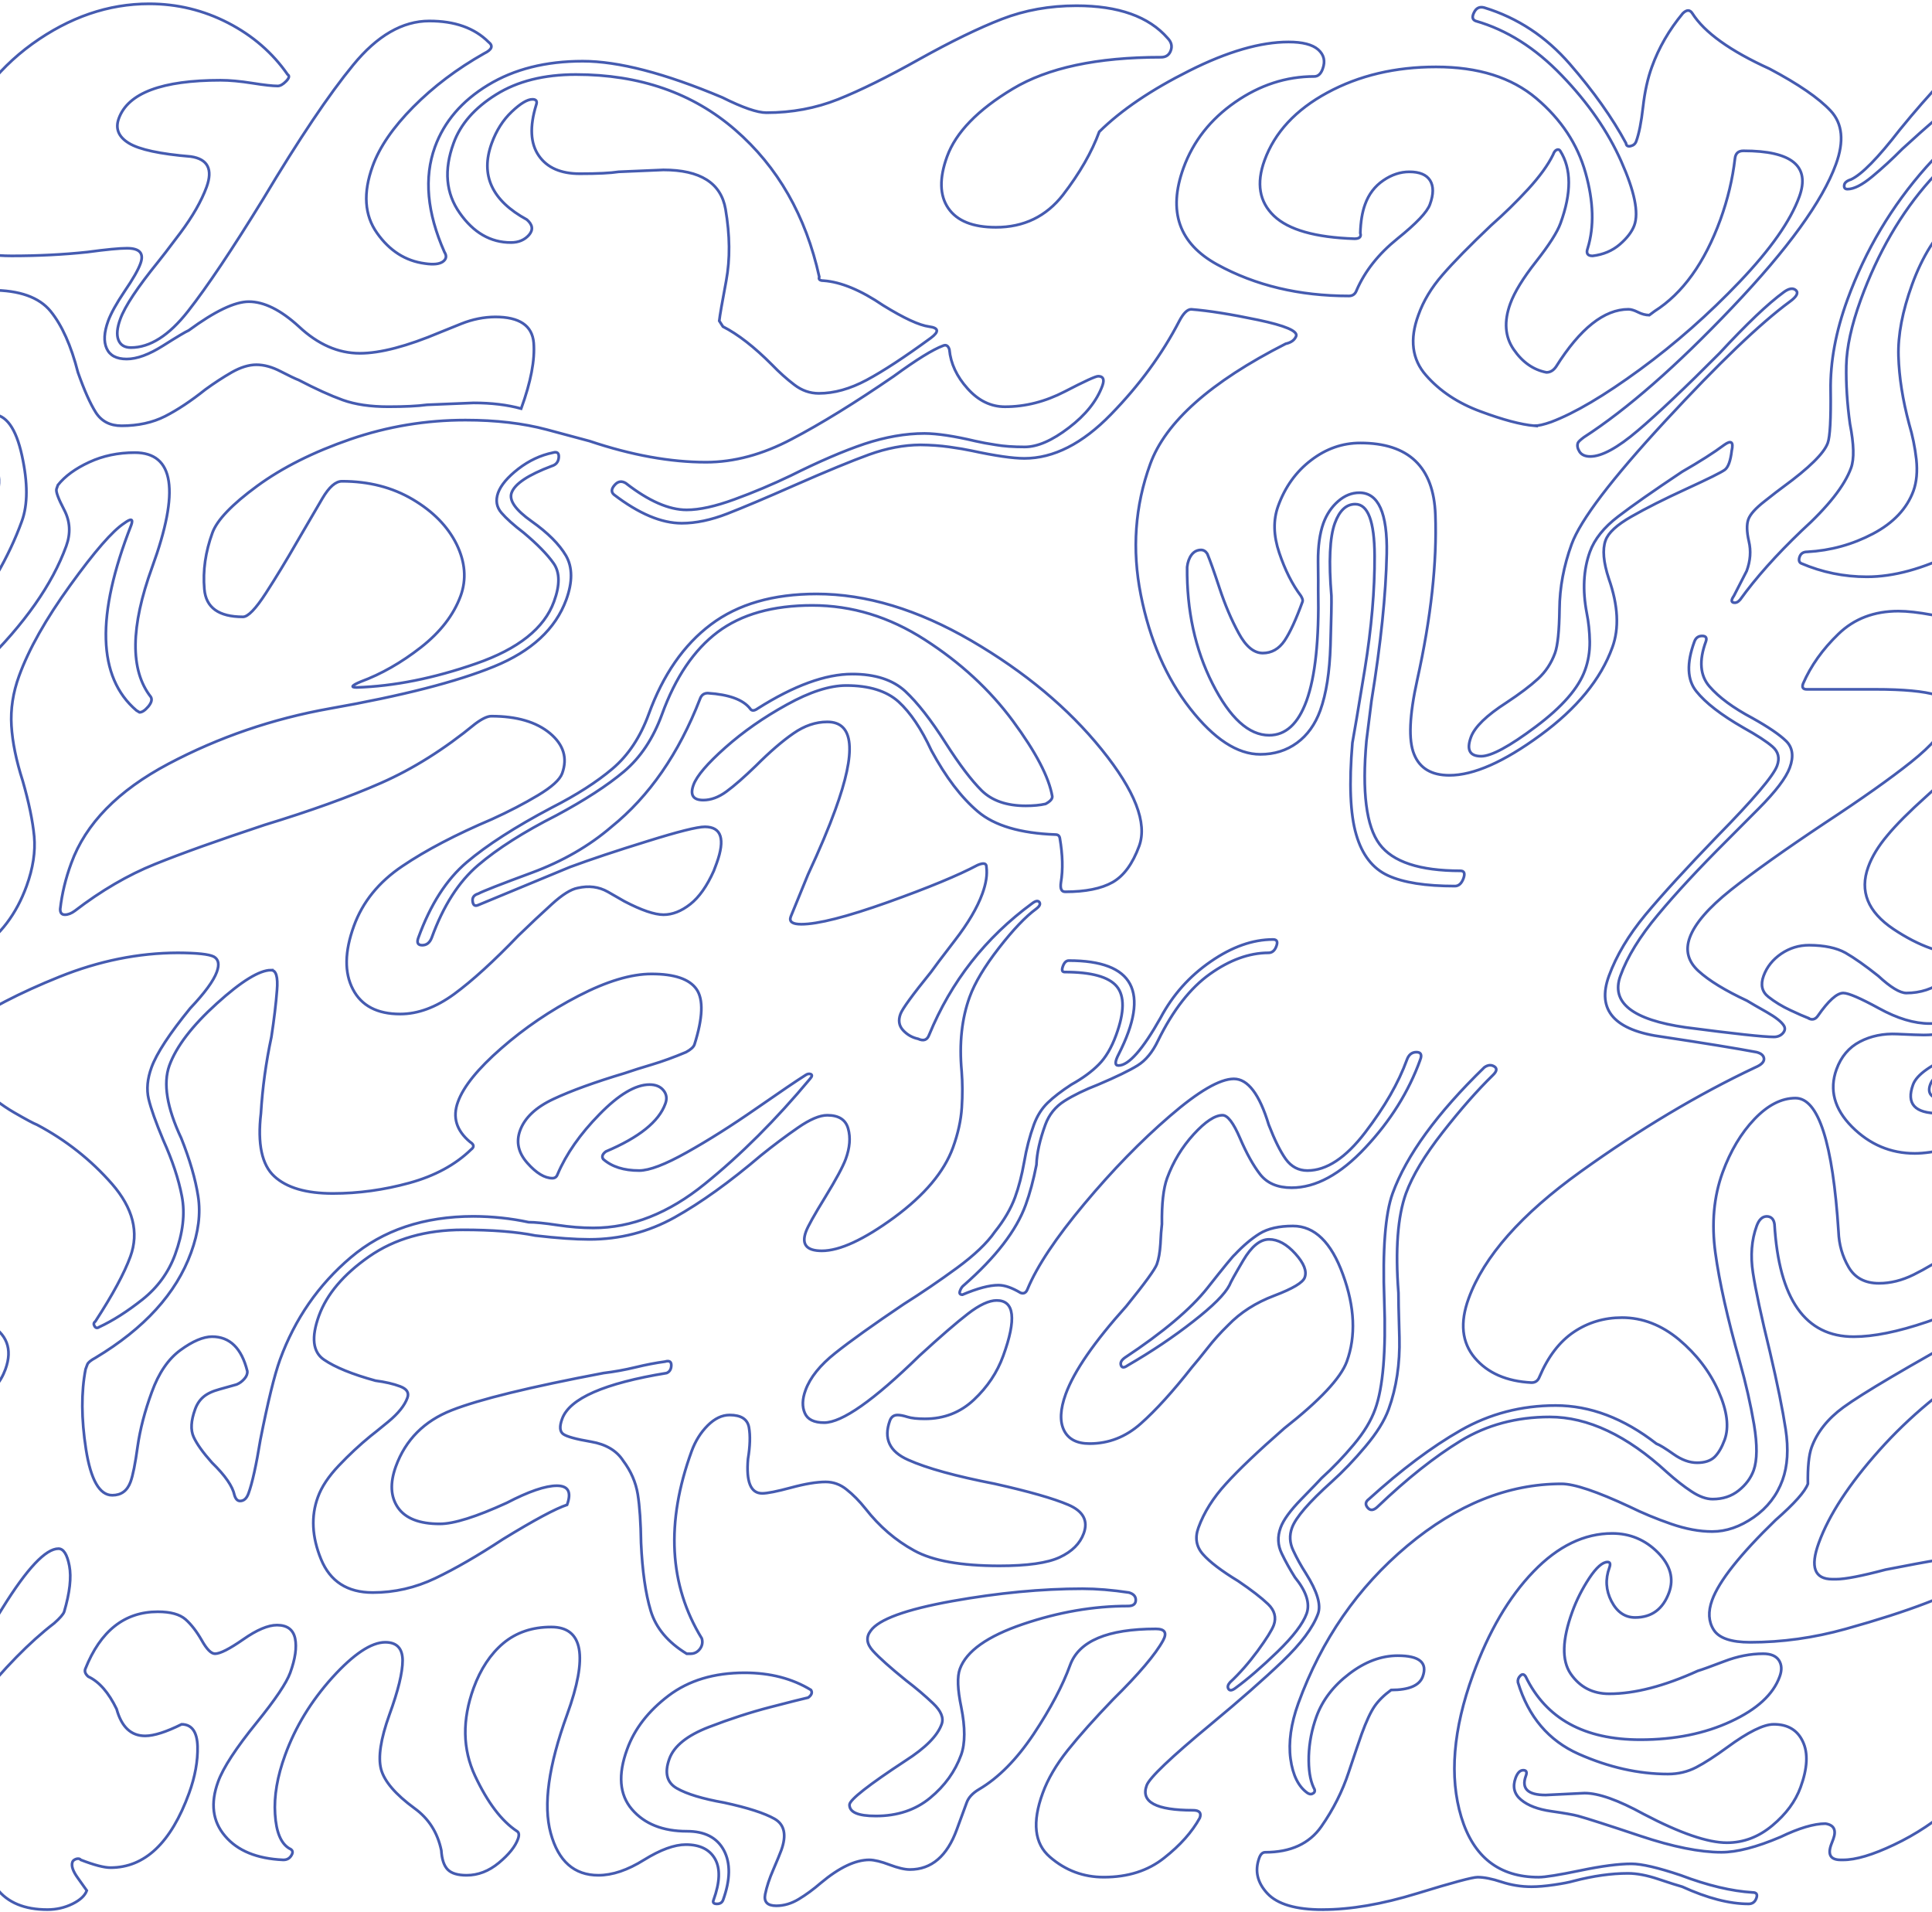 <svg version="1.2" xmlns="http://www.w3.org/2000/svg" viewBox="0 0 1418 1403" width="1418" height="1403"><defs><clipPath clipPathUnits="userSpaceOnUse" id="cp1"><path d="m0-15h1418v1418h-1418z"/></clipPath></defs><style>.a{fill:none;stroke:#455bb0;stroke-miterlimit:100;stroke-width:2}</style><g clip-path="url(#cp1)"><path fill-rule="evenodd" class="a" d="m-133.6 1028.7q-6.2 1.4-17.4 1.4-22.4 0-35.8-5.6-6.5-1.4-3.9-8.4 4.2-15.4-5.7-34.4-10-18.9-34.7-51.1-32.8-40.6-47.1-68.7-14.4-28-3.7-57.4 11.3-30.9 44.8-59.6 33.6-28.7 53.2-28.7 7 0 9.9 5.6 2.9 5.6-0.2 14-8.7 23.8-29.4 44.1-20.7 20.4-44.2 27.4-4.8 1.4-6.3 5.6-5.6 15.4 8.5 36.4 14 21 36.9 37.1 22.9 16.2 41.1 16.2 14 0 27.8-14.8 13.7-14.7 37.1-44.1 17-23.8 27.7-35.7 10.6-11.9 20.4-12 14 0.1 29.3 19.7 15.3 19.6 6.6 43.4-7.6 21-24.4 34.4-16.7 13.3-38.6 25.2-21.8 11.9-23.4 16.1-3 8.4 35.1 15.4 39.8 9.8 61 21 21.1 11.3 13 33.7-10.7 29.4-55.6 29.4-30.8 0-52-18.9-21.1-18.9-29.7-43.5-8.6-24.5-3-39.9 5.6-15.4 26.7-30.8 3.8-2.8 1.8-4.9-2.1-2.1-5.9 0.7-31.5 21-40.2 44.8-5.6 15.4-1.8 30.1 3.7 14.8 14.2 30.2 10.5 15.4 14.1 21 2.7 4.2-6.2 5.6zm508.6-850.7q-22.4 0-37.6-21.7-15.3-21.7-4.5-51.2 7.6-21 31.2-35.7 23.5-14.7 58.6-14.7 70.1 0 116.9 40.6 46.9 40.7 61.7 107.9-1 2.8 3.2 2.8 19.1 1.4 43.8 18.2 22.9 14.1 33.6 15.5 10.7 1.4 1.2 8.4-28.7 21-47 30.8-18.3 9.8-35.1 9.8-9.8 0-18-6.3-8.3-6.3-16.4-14.7-19.5-19.6-36-28l-2.7-4.2q0.6-5.6 5.1-29.5 4.4-23.8-0.5-52.5-5-28.8-45.6-28.8l-32.8 1.4q-8.9 1.4-28.5 1.4c-14 0-24.1-4.4-30.2-13.3q-9.2-13.3-1.9-37.1 1.5-4.2-2.7-4.2-5.6 0-15.2 9.1-9.6 9.1-14.7 23.1-12.8 35.1 25.8 56.1 6.4 5.6 1.6 11.2-4.9 5.6-13.3 5.6zm751.3 134.5q-14.9-1.3-39.6-10.5-24.8-9.1-40.1-26.6-15.4-17.5-5.6-44.1 5.5-15.5 17.7-29.5 12.1-14 35.7-36.4 14.3-12.6 27.2-26.6 12.8-14 18.3-25.3 1-2.8 2.6-3.5 1.7-0.7 2.6 0.7 12.5 19.7 0.2 53.3-3.6 9.8-17.9 28-14.3 18.2-18.9 30.8-7.2 19.7 2.5 33.7 9.6 14 24 16.8 4.2 0 7.1-4.2 26.5-42.1 53.1-42.1 2.8 0 7 2.1 4.1 2.1 8.3 2.2l3.9-2.9q30.9-19.6 48.3-67.2 8.1-22.4 10.7-44.9 0.6-5.6 6.2-5.6 53.3 0 41 33.7-9.7 26.6-43.7 62.3c-22.7 23.8-47.1 45.4-73.2 64.5q-39.2 28.7-65.2 38.5c-5.4 1.9-9.4 2.8-12.2 2.8zm-1154.3 441.5q28.1-19.6 71.6-37.1 43.5-17.5 87-17.6 21 0.1 26.3 2.8 5.3 2.9 2.2 11.3-3.6 9.8-19.5 26.6-22.8 28-28.4 43.4-4.6 12.6-2.1 23.2 2.5 10.5 10.7 30.1 10.1 22.4 13.7 41.3 3.7 19-5 42.8-7.2 19.6-23.9 32.9-16.8 13.3-31.9 20.3-2 1.4-3.3-0.7-1.3-2.1 0.6-3.5 19.1-29.4 25.7-47.6 9.7-26.6-13.5-53.3-23.3-26.6-55-43.4-3.7-1.4-17-9.1-13.3-7.7-27.4-21.1-14-13.3-15.8-31.5c-0.5-3.7 1.1-7 5-9.8zm226.9-42q5.6 0 4.4 14.7-1.1 14.7-4.1 34.3-6 28.1-7.7 56.1-3.9 33.6 9.8 46.2 13.6 12.6 43 12.6 28 0 56.1-7.7 28-7.7 45.3-24.5 3.8-2.8-0.7-5.6-15.1-12.6-8.9-29.4 6.1-16.9 31.8-39.3 25.6-22.4 56.7-38.5 31.1-16.1 53.6-16.1 25.2 0 33 11.2 7.8 11.2-1.5 40.6-1 2.8-6.2 5.6-13.3 5.6-25 9.1-11.8 3.5-19.9 6.3-33 9.9-52.4 19-19.4 9.1-24.5 23.1-4.6 12.6 5.3 23.8c6.6 7.5 12.8 11.2 18.4 11.2q2.8 0 3.8-2.8 9.5-22.4 30.8-44.1 21.2-21.7 36.6-21.8 7 0 10.4 4.3 3.4 4.2 1.3 9.8-7.1 19.6-43.6 35-1.9 1.4-2.4 2.8-0.5 1.4 0.4 2.8 9.5 8.4 26.4 8.4 11.2 0 34.9-13.3 23.8-13.3 51-32.2 27.2-18.9 36.3-24.6 1.9-1.3 3.7-0.7 1.9 0.8-0.5 3.5-37.4 44.9-77.2 77.1c-26.5 21.5-53.7 32.3-81.8 32.3q-12.6 0-26.5-2.1-14-2.1-21-2.1-19.5-4.2-40.5-4.3-54.7 0.1-90.1 30.2-35.5 30.1-51.9 75-6.1 16.8-14.4 58.8-4.6 28.1-8.7 39.3-2 5.6-6.2 5.6-2.8 0-4.1-4.2-2-9.8-16.5-23.9-10-11.2-13.5-18.9-3.5-7.7 1.1-20.3 2-5.6 6.1-9.1 4.1-3.5 11.9-5.6 7.8-2.1 12.5-3.5 3.3-1.4 5.7-4.2 2.4-2.8 2.1-5.6-6.3-25.3-25.9-25.3-9.8 0.1-23.2 9.9-13.4 9.8-21 30.8-7.7 21-10.4 39.9-2.6 19-5.2 26-3.6 9.8-13.4 9.8-14 0-19.3-33.7-5.2-33.6-0.3-58.8 0.5-1.4 1.3-3.5 0.8-2.1 6-4.9 53.8-32.3 70.1-77.1 8.2-22.4 5.2-41.4-2.9-18.9-12.4-42.7-15.8-33.6-8.7-53.3 7.7-21 34.8-45.5c18.1-16.4 31.4-24.5 39.8-24.5zm443.9 620.8q-19.6 0-19.3-8.4 0.6-5.6 41.1-32.2 21.9-14 26.5-26.7 2.6-7-6.3-15.4-8.8-8.4-19.8-16.8-17.3-14-24.3-21.7-7-7.7-1.7-14.7 8.8-12.6 59.8-21.8 50.9-9.1 95.8-9.1 15.4 0 34 2.8 5.1 1.5 5 5.6-0.1 4.3-5.7 4.3-37.9 0-77.1 13.3-39.2 13.3-46.3 32.9-3.1 8.4 1 28 4.5 22.5-0.1 35.1-6.6 18.2-22.7 31.5-16.1 13.3-39.9 13.3zm399.6-555q2.1-5.6-2.8-5.6-5 0-7 5.6-9.2 25.3-30.6 53.3c-14.3 18.7-28.4 28-42.4 28q-9.8 0-15.9-8.4-6-8.4-12.5-25.2-10.2-33.7-25.6-33.7-15.4 0-47.1 27.4-31.7 27.3-62.7 64.4-31.1 37.2-41.6 62.4-1.6 4.2-5.2 2.8c-6.2-3.7-11.6-5.6-16.2-5.6q-9.9 0-26.4 7-2.8 0-1.8-2.8 1-2.8 2.9-4.2 35.1-30.8 45.3-58.9 4.6-12.6 7.9-29.4 0.4-12.6 6.5-29.4 4.1-11.2 14.1-17.5 10-6.3 24.7-12 19.8-8.4 28.9-14 9-5.6 15-18.2 16.5-33.6 38.2-49 21.7-15.4 42.7-15.5 4.2 0.1 6-4.9 1.8-4.9-2.4-4.9-22.4 0-45.8 16.2-23.4 16.1-36.8 41.3-19.7 35-30.9 35-4.2 0 0.2-8.4c23.2-45.7 11-68.6-36.6-68.6q-2.9 0-4.4 4.2-1.5 4.2 1.3 4.2 29.4 0 38.2 10.5 8.8 10.5-0.4 35.7-5.1 14-12.8 21.7-7.7 7.8-20.1 14.7-10.9 7.1-17.4 13.4-6.5 6.3-10.1 16.1-4.6 12.6-7.1 27.3-2.6 14.7-6.7 25.9-4.6 12.6-14.8 25.3c-5.8 8.4-15.2 17.3-27.9 26.6q-19.1 14-39.1 26.6-33.4 22.5-50.1 35.8-16.8 13.3-21.9 27.3-3.6 9.8-0.5 16.8 3 7 14.2 7 19.6 0 69.8-49 23-21.1 35.7-30.9c8.4-6.5 15.5-9.8 21.1-9.8q19.6 0 4.8 40.7-6.6 18.2-21.5 32.2-14.9 14-36 14-8.4 0-12.8-1.4-4.4-1.4-7.2-1.4-4.2 0-5.7 4.2-7.1 19.6 13.4 28.7 20.5 9.2 63.7 17.6 37.5 8.4 53.9 15.4 16.4 7 11.3 21-4.1 11.2-17.6 17.5-13.5 6.3-44.3 6.3c-28.1 0-48.9-3.7-62.5-11.2q-20.5-11.2-35.8-30.8-6.7-8.4-13.8-14c-4.7-3.8-9.8-5.6-15.4-5.6q-9.9 0-25.4 4.2-15.6 4.2-21.2 4.2-12.6 0-10.4-25.3 2.3-14 0.7-23.1-1.6-9.1-14.2-9.1-8.4 0-16.1 7.7-7.7 7.7-11.8 18.9-28.6 78.5 7.5 137.4 1.2 4.2-1.4 7.7-2.7 3.5-6.9 3.5h-2.8q-20.7-12.6-26.4-31.5-5.7-19-7.1-49.8-0.3-22.4-2.4-35.7-2.2-13.3-10.7-24.6-7.2-11.2-23.6-14-16.5-2.8-20.4-5.6-3.9-2.8-0.8-11.2 8.1-22.4 76.7-33.6 3.3-1.4 3.4-5.6 0.1-4.2-4.6-2.8-10.3 1.4-21.8 4.2-11.6 2.8-23.3 4.2-81.3 15.4-111.5 27.3-30.3 11.9-41 41.3-6.6 18.3 1.6 30.2 8.3 11.9 30.7 11.9 15.4 0 49.1-15.4 24.2-12.6 36.8-12.6 12.6 0 7.5 14-12.7 4.2-47 25.2-27.7 18.2-49.7 28.7-22 10.5-45.9 10.5-28 0-38-24.5-10-24.5-2.3-45.5 4-11.2 15.4-23.2 11.3-11.9 23.3-21.7 1.9-1.4 13-10.5 11-9.1 14-17.5 2.1-5.6-5.3-8.4-7.4-2.8-18.1-4.2-25.5-7-37.8-15.4-12.4-8.4-3.7-32.3 8.7-23.8 36.8-43.4 28.2-19.6 68.8-19.6 32.3 0 53.2 4.2 24.2 2.8 39.6 2.8 33.6 0 62.6-16.1 29-16.2 63.5-45.6 13.9-11.2 27.1-20.3 13.1-9.1 21.5-9.1 12.6 0 15.3 9.8 2.8 9.8-1.8 22.4-3.1 8.4-15.1 28-12.1 19.7-14.1 25.3-5.1 14 11.7 14 19.6 0 53.1-24.5 33.4-24.6 43.1-51.2 5.6-15.4 6.5-29.4 0.9-14-0.1-26.7-2.8-30.8 5.9-54.6 5.6-15.4 21.4-35.8 15.8-20.3 27.3-28.7 3.8-2.8 2.5-4.9-1.4-2.1-5.2 0.7-51.6 37.8-75.8 96.7-2.1 5.6-8.1 2.8-6.5-1.4-11-6.3-4.5-4.9-1.9-11.9 2-5.6 22.4-30.8 2.9-4.2 17.5-23.2 14.6-18.9 20.2-34.3 4.1-11.2 3-19.6 0.1-4.2-6.5-1.4-21 11.2-66 27.3-45.2 16.1-63.4 16.1-9.8 0-7.7-5.6l12.6-30.8q13-28 20.1-47.7 23.5-64.4-5.9-64.4-12.7 0-24.8 8.4-12.2 8.4-27.6 23.8-13 12.6-21.6 18.9-8.6 6.3-17 6.3-11.3 0-7.2-11.2 3.6-9.8 23.3-27.3 19.7-17.5 45.1-31.5 25.4-14.1 43.7-14.1c16.8 0 29.6 4 38.4 11.9q13.1 12 24.1 35.8 15.9 29.4 34.1 44.8 18.2 15.5 57 16.9 2.8 0 3.2 2.8 3.1 18.2 0.8 32.2c-0.7 4.7 0.3 7 3.1 7q22.4 0 34.8-7 12.3-7 19.5-26.6 9.2-25.3-27.5-70.8-36.7-45.5-95.7-79.9-59-34.3-113.6-34.3-47.7 0-77.5 22.4-29.9 22.4-45.7 65.9-9.2 25.2-26.5 39.9-17.3 14.7-44.8 28.7-39.9 21.1-62.2 40-22.3 18.9-35.5 55.3-2.1 5.6 2.8 5.6 4.9 0 7-5.6 12.7-35 34.1-53.2 21.3-18.2 57.4-36.5 31.3-16.8 49.6-32.2 18.2-15.4 27.9-42 14.8-40.7 40.8-60.3 26.1-19.6 69.5-19.6 43.5 0 82.6 25.2 39.2 25.2 64.6 59.6 25.3 34.3 28.9 55.3 0.3 2.8-4.9 5.6-6.1 1.4-14.5 1.4-21 0-32.4-11.2-11.3-11.2-26.5-35-16-25.2-29.6-37.9-13.7-12.6-38.9-12.6-29.4 0-69.4 25.3-3.9 2.8-5.6 0-7.7-9.8-31-11.3-4.2 0-5.7 4.2-23.4 60.3-65 93.9-24.5 21.1-58.5 33.7-34.1 12.6-39.3 15.4-4.7 1.4-4.1 5.6 0.5 4.2 3.9 2.8l67.6-28q22.7-8.4 56.7-18.9 33.9-10.6 42.3-10.6 18.2 0.1 8.6 26.7l-2.1 5.6q-7.5 16.8-17.3 24.5-9.8 7.7-19.6 7.7-9.9 0-28.7-9.8-2.3-1.4-12.2-7-9.9-5.6-22.1-2.8-7.5 1.4-19 11.9-11.6 10.5-24.6 23.1-27 28.1-47 42.8-20.1 14.7-39.7 14.7-25.3 0-34.7-18.2-9.5-18.2 0.7-46.3 9.6-26.6 35.7-44.1 25.9-17.5 65.7-34.4 18.5-8.4 33.7-17.5 15.2-9.1 17.8-16.1 6.1-16.8-8.9-29.4-15.1-12.6-43.1-12.6c-2.8 0-6.7 1.8-11.8 5.6q-34.1 28-69.1 43.4-35 15.4-85.5 30.8-51 16.9-80.5 28.8-29.6 11.9-58.8 34.3-3.8 2.8-7.3 2.8-3.5 0-3.4-4.2 1.9-16.8 8.1-33.6 15.8-43.5 71.3-72.9 55.6-29.4 118.5-40.6 79.4-14 120.6-30.9 41.1-16.8 52.9-49 7.1-19.6-0.2-32.3-7.4-12.6-25.2-25.2-17.8-12.6-14.7-21 3.5-9.8 29.5-19.6 4.7-1.4 5.1-6.3 0.4-4.9-4.3-3.5-13.6 2.8-25.4 11.9-11.7 9.1-14.8 17.5-3 8.4 2.4 14.7 5.4 6.3 16.4 14.7 15 12.6 21.9 22.4 7 9.9 0.3 28.1-10.7 29.4-57.2 45.5-46.5 16.2-87.6 17.5-7.1 0 2.9-4.2 22.7-8.4 44.2-25.2 21.5-16.8 29.2-37.8 6.6-18.2-3-37.9-9.7-19.6-32.2-32.9-22.5-13.3-51.9-13.3-7 0-14.4 12.6l-18.8 32.2q-11.3 19.7-22.6 37.2-11.3 17.5-16.9 17.5-26.6 0-28.3-20.3c-1.2-13.6 0.8-27.4 5.9-41.4q5.1-14 32.8-34.3 27.7-20.3 68.6-34.4 40.8-14 84.3-14 33.6 0 59.8 7 26.2 7.1 31.3 8.4 46.2 15.5 85.5 15.5 30.8 0 62.8-16.9 32.1-16.8 75-46.2 24.9-18.2 36.2-22.4 3.3-1.4 4.6 2.8 1.4 15.4 13.4 28.7 11.9 13.3 27.4 13.3 22.4 0 44-11.2 21.6-11.2 24.4-11.2 5.6 0 3.1 7-6.2 16.8-24.6 30.8-18.4 14.1-32.4 14.1-12.6 0-21.2-1.5-8.6-1.3-15.1-2.8-23.2-5.5-37.2-5.6c-14 0-28.8 2.6-44.2 7.7q-23.1 7.8-53.9 23.2-20.4 9.8-41.5 17.5-21 7.7-35 7.7-19.6 0-44.7-19.6-4.6-2.8-8.2 1.4-3.7 4.2-0.5 7 27.4 21 49.8 21 15.4 0 33.4-7 18-7 49.7-21 35.1-15.4 54.4-22.4 19.4-7 37.6-7.1 11.2 0.1 21.2 1.5 10 1.4 16.5 2.8 26 5.6 38.6 5.6 32.2 0 63.6-32.3 31.4-32.2 50.2-68.6 4.5-8.5 8.7-8.5 19.1 1.5 49.1 7.8 29.9 6.3 27.9 11.9c-1.1 2.8-3.6 4.7-7.7 5.6q-82.6 42-99.4 88.3c-11.2 30.8-13.5 62.8-6.9 96q9.9 49.7 36.2 83.4 26.3 33.6 51.5 33.6 15.4 0 26.9-8.4 11.5-8.4 17.1-23.8 6.6-18.3 7.5-47.7 0.9-29.4 0.7-36.4-3.1-37.9 2.5-53.3 5.1-14 15-14 14 0 14.2 37.8 0.2 37.9-7.2 83.4-7.5 45.6-9.1 54-3.8 44.9 2.8 67.3 6.5 22.4 23.4 30.1 16.8 7.7 49 7.7 4.2 0 6.3-5.6 2-5.6-2.2-5.6-44.9 0-59.4-19.6-14.6-19.6-9.6-75.7l3.7-29.4q10.3-63.1 11.2-108 0.9-44.8-20.1-44.8-8.4 0-15.6 6.3-7.2 6.3-10.8 16.1-4 11.2-3.9 28 0.2 16.9 0.1 21.1 1.1 54.6-8.6 81.3-9.2 25.2-27.4 25.2-22.4 0-41.6-37.9-19.1-37.8-18.6-85.5 0.6-5.5 3.3-9.1c1.8-2.3 4.1-3.5 6.9-3.5q2.8 0 4.6 2.8 3 7.1 9 25.3 6 18.2 14 32.9 7.9 14.7 17.7 14.7 9.8 0 16-9.1 6.1-9.1 13.2-28.7 0.5-1.4-1.2-4.2-9.5-12.6-15.9-31.6-6.4-18.9-0.8-34.3 7.6-21 24.1-33.6 16.5-12.7 36.2-12.7 53.2 0 55.1 52.6 1.9 52.6-13.3 121.2-8.7 39.3-2.3 54.7 6.2 15.4 25.9 15.4 26.6 0 66.7-29.4 40.2-29.4 52.9-64.5 7.7-21-2.6-50.4-6-18.2-2.4-28.1 3-8.4 19-17.5 15.9-9.1 40.3-20.3 24.4-11.2 28.2-14 3.8-2.8 5.1-14 2.2-9.8-5.5-4.3-11.4 8.5-30.9 19.7-31.5 21-47 32.9-15.6 11.9-20.7 25.9-7.1 19.7-2.3 44.9 2 9.8 2.2 21 0.1 11.2-3.5 21-7.1 19.7-36.1 41.4-28.9 21.7-40.1 21.7-12.6 0-7.5-14 4.1-11.2 26-25.3 14.7-9.7 23.2-17.5 8.4-7.7 12.5-18.9 3-8.4 3.3-32.2 0.2-23.8 8.9-47.7 9.7-26.6 68.7-90.4 58.9-63.7 91.4-87.6 7.6-5.5 4.5-8.4-3.2-2.8-8.9 1.4-17.3 12.6-47.2 44.9-37.6 37.8-59.9 56.7-22.3 19-34.9 19-5.6 0-7.9-3.5-2.2-3.5-1.2-6.4 0.5-1.3 4.4-4.2 47.6-30.8 108.9-95.3 61.3-64.4 76.1-105.1 9.2-25.2-3.9-39.2-13.1-14-44.8-30.8-43.4-19.7-56.7-40.7-2.7-4.2-7 0-15.1 18.2-22.7 39.3-4.6 12.6-6.5 29.4-1.9 16.8-5 25.2-1 2.8-4.1 3.5-3.1 0.7-3.4-2.1-15.1-28-41.2-58.1-26.2-30.2-62.8-41.4-5.1-1.4-7.5 3.5-2.5 4.9 1.2 6.3 34.2 9.8 63.2 40 29 30.1 43.6 63 14.7 33 9.6 47-2.6 7-10.7 14-8.2 7-19.9 8.4-5.6 0-3.6-5.6 7.3-23.8-1.6-55.4-8.8-31.5-36.1-54.6-27.3-23.1-73.6-23.1-44.9 0-79.8 18.9-34.9 18.9-46.1 49.7-9.2 25.3 6.9 40.7 16.1 15.4 59.1 16.8 5.6 0 4.3-4.2 0.4-12.6 3.5-21 4-11.2 13.4-17.6 9.2-6.3 19.1-6.3 11.2 0 15.2 6.3 4 6.4-0.1 17.6-3 8.4-23.9 25.2-20.8 16.8-29.9 37.8-1.5 4.2-5.7 4.2-54.7 0-96.7-23.1-42-23.1-24.7-70.8 10.7-29.4 37.9-48.3 27.2-18.9 58.1-18.9 4.2 0 6.2-5.6 3.1-8.4-3.3-14.1-6.4-5.6-21.8-5.6-30.8 0-72.8 21.1-42 21-66.1 44.8-8.2 22.4-26.6 46.3-18.5 23.8-49.3 23.8-25.3 0-34.9-14-9.6-14-0.9-37.9 9.7-26.6 48.2-49.7 38.6-23.2 108.6-23.2 5.6 0.1 7.4-4.9 1.8-4.9-2.3-9.1-20.7-23.8-67-23.8-29.4 0-54.7 9.8-25.3 9.8-60.5 29.4-35.1 19.7-59.7 29.5-24.6 9.8-52.6 9.8c-6.6 0-17.4-3.7-32.4-11.2q-63.2-26.6-102.4-26.6-40.7 0-69.5 17.5-28.8 17.5-39 45.5-12.2 33.7 7 77.1 2.7 4.2-1.1 7-3.9 2.8-13.2 1.4-21.4-2.8-35.2-22.4-13.9-19.6-3.2-49.1 7.6-21 29.8-43.4 22.2-22.4 52.1-39.3 8.6-4.2 3.1-8.4-15.4-15.4-43.4-15.4-29.5 0-55.9 32.3-26.5 32.2-65.9 98.1-34.4 56-55.3 82.6-20.9 26.7-41.9 26.7-7 0-9.2-5.6-2.2-5.6 1.4-15.4 5.1-14 27.9-42.1 2.4-2.8 16.1-21 13.6-18.2 19.3-33.7 7.1-19.6-11.5-22.4-34-2.8-45.5-9.8-11.5-7-7.4-18.2 10.2-28 74.7-28 9.8 0 23.1 2.1 13.2 2.1 18.8 2.1 2.8 0 6.2-3.5 3.4-3.5 1.1-4.9-16.6-23.9-43.7-37.9-27.2-14-58-14-44.8 0-85.7 29.4-40.8 29.5-59.2 79.9-13.7 37.9-3.8 56.8 9.9 18.9 47.8 18.9 29.4 0 55.6-2.8 20.7-2.8 29.1-2.8 14 0 9.9 11.2-2.5 7-11.6 20.3-9 13.4-12.1 21.8-4.6 12.6-1.1 20.3 3.5 7.7 14.7 7.7 11.2 0 26.7-9.8 15.5-9.8 18.8-11.2 28.7-21.1 44.1-21.1 16.8 0 36.8 18.3 20.9 19.6 44.7 19.6 22.4 0 58.9-15.4 3.3-1.4 15.6-6.3 12.3-4.9 24.9-5 26.6 0 28.2 19 1.5 18.9-9.2 48.3-15.3-4.2-34.9-4.2l-34.2 1.4q-10.3 1.4-28.5 1.4-19.6 0-33.3-4.9-13.6-4.9-32.4-14.7-3.7-1.4-13.2-6.3-9.4-4.9-17.8-4.9c-5.6 0-11.7 1.9-18.2 5.6q-9.7 5.6-19.3 12.6-15.8 12.6-29.5 19.6-13.8 7-32 7-12.6 0-18.9-9.8-6.2-9.8-13.1-29.4-7.5-29.4-20.1-44.9-12.6-15.4-43.4-15.4-26.7 0-52 17.5-25.3 17.6-34.4 42.8-6.7 18.2-2 32.2 4.7 14.1 17.2 33.7 6.3 9.8 10.9 20.3 4.5 10.5 1.5 18.9-2.6 7-16.2 25.2-13.7 18.3-19.3 33.7-10.2 28-2.3 44.8 7.9 16.8 30.6 39.3 27.2 25.2 37.6 52.5 10.4 27.3-6.1 76.4-1.5 4.2 3.4 4.2 4.9 0 6.5-4.2 13.9-42.1 9.7-67.3-4.1-25.2-20-54.6-13.8-23.9-17.4-42.8-3.6-18.9 7.1-48.3 6.6-18.2 25-37.9 6.7-7 13-14.7 6.3-7.7 9.9-17.5 5.1-14 1.2-22.4-4-8.4-10.7-16.8-6.8-8.5-3.7-16.9 2.5-7 10.9-7 15.4 0 22 30.2 6.6 30.1-0.1 48.3-7.1 19.6-18.5 39.3-13 28-16.5 37.8-6.7 18.2-5.1 29.4 0.3 2.8 3.9 2.8 3.4 0 7.8-4.2 45.7-44.8 61-86.9 5.1-14-1.5-26.6-6.6-12.6-5.6-15.4l1-2.8q7.8-9.8 23-16.8 15.1-7 33.4-7 43.4 0 12.8 84-24 65.9-1 95.3c1.1 1.9 0.5 4.2-1.9 7.1q-3.6 4.2-6.4 4.2l-2.3-1.4q-42.8-36.5-3.8-136 2.5-7-5.1-1.4-12.9 8.4-39.7 45.6-26.8 37.1-37.5 66.5-6.7 18.3-5.6 36.5 1.1 18.2 8.3 40.6 6.8 23.8 8.4 40.7 1.5 16.8-5.6 36.4-22.4 61.7-97.7 64.5-4.2 0-2.7-4.2 23.2-56.1 23.1-113.6-0.1-57.4-52-57.4-29.4 0-52.6 17.5-23.2 17.5-32.1 34.3c-1 2.8 0.6 4.7 5 5.6q20 2.9 24.9 23.9 5 21-3.7 44.8-4.6 12.6-16.9 25.2-12.3 12.7-31.9 28.1-27.8 22.4-46.1 42-18.4 19.7-28.1 46.3-12.2 33.6 3.4 65.8 15.5 32.3 47.1 68.7 19.9 22.4 28.6 37.1 8.6 14.8 4.6 26-5.7 15.4-23.9 15.4-15.4 0-26.2-14.7-10.7-14.7-4.6-31.6 1-2.8-4.6-2.8-18.2 0-40.8 21.8-22.6 21.7-31.3 45.5-7.7 21-3.5 38.5 4.1 17.6 14 44.2 1.3 4.2 5.4 16.1 4 11.9 6.5 24.5 2.4 12.7-2.7 26.7-6.1 16.8-20.4 25.2-14.3 8.4-25.5 8.4-11.2 0-14.2-9.1-3-9.1 2.1-23.1 5.1-14 12.9-23.9c-0.5-3.7-3.6-5.6-9.2-5.6q-15.4 0-29.3 11.2-13.9 11.3-20.5 29.5-5.6 15.4 1.8 25.9 7.3 10.5 31.2 10.5 37.8 0 69.4-17.5 31.6-17.5 78.5-54 50.7-39.2 85.7-58.1 34.9-18.9 78.3-18.9 5.6 0 4.1 4.2-1.5 4.2-6.8 7-34.5 14-61.6 38.5-27.2 24.5-61.6 65.2-42.2 50.4-73.3 74.3-31.1 23.8-74.5 23.8-49.1 0-56.1-46.3-11.2 0-20.5 8.4-9.4 8.5-13.5 19.7-7.7 21 5.2 28 12.9 7 40.9 7 5.6 0 3.8 4.9-1.8 4.9-8.4 7.7-10.4 5.6-30 5.6-14.1 0-35.7-9.8-5.5-4.2-11.6 12.6-9.7 26.7 19.2 43.5 28.9 16.8 80.8 16.8 78.4 0 144-33.6 65.4-33.7 111-85.5 45.4-51.9 64.8-105.2 12.3-33.6 18.9-67.2 2.2-9.8 7.8-9.8 18.2 0 26.6 17.5 8.3 17.5-0.9 42.7-10.2 28.1-43.3 78.5c-22 33.7-44.8 62.2-68.2 85.5q-3 4.2 0 5.6 3 1.4 6.9-1.4 60.2-61.6 112.4-147.1 27-43.5 41-43.5 5.6 0 8 12.6 2.4 12.6-3.8 33.7-1 2.8-7.3 8.4-27.3 21-56.9 58.1-29.6 37.2-40.8 68-14.8 40.7 5.8 53.3 0.9 1.4 3.5 0 2.6-1.4 3.2-2.8 4-11.2 13-22.5 9-11.2 16-11.2 4.2 0 3.6 5.6-2.9 61.7 47.6 61.7 9.8 0 18.4-4.2 8.5-4.2 10.5-9.8-0.9-1.4-6.5-9.1-5.6-7.7-4-11.9 0.5-1.4 2.8-2.2 2.4-0.6 3.3 0.7 14.7 5.7 21.8 5.7 37.8 0 57.7-54.7 6.6-18.2 6.2-34.3-0.5-16.1-11.7-16.2-17.1 8.5-26.8 8.5-15.5 0-20.9-19.7-8.8-18.2-20.8-23.8-3.2-2.8-2.2-5.6 16.7-42 53.2-42 14 0 20.4 5.6 6.3 5.6 11.9 15.4 5.5 9.8 9.7 9.8 5.6 0 20.7-10.5 15-10.5 24.8-10.5 11.2 0 13.3 9.8 2 9.8-3.6 25.2-4.1 11.2-24.5 36.4-22.8 28.1-28.4 43.5-8.7 23.8 5.1 39.9 13.7 16.2 42.6 17.5 4.2 0.1 6.2-3.5 2-3.4-1.7-4.9-9.2-5.5-10.4-25.2-1.3-19.6 7.4-43.4 11.2-30.8 34.6-56.8 23.5-25.9 38.9-25.9 12.6 0 12.7 13.3 0 13.3-9.7 39.9-9.6 26.7-6.1 40 3.6 13.3 24.6 28.7 15.5 11.2 19.6 30.8 0.6 9.9 4.7 14.1 4.1 4.2 13.9 4.2 12.6 0 23.6-9.1 11.1-9.2 14.1-17.6 1.5-4.2-0.7-5.6-17-11.2-30.8-40.6-13.8-29.4-1.1-64.5 7.7-21 21.8-32.9c9.5-7.9 21.2-11.9 35.2-11.9q35 0 11.6 64.4-20.4 56.1-12 86.9 8.4 30.9 35 30.9 15.4 0 33.5-11.3 18.1-11.2 30.7-11.2 15.4 0 21.4 10.5 6 10.6-1.1 30.2-1.1 2.8 2.5 2.8 3.4 0 4.5-2.8 8.1-22.4 0.6-36.5-7.5-14-27.1-14-26.6 0-40.4-16.1-13.8-16.1-3.5-44.1 8.1-22.4 30.4-39.3 22.2-16.8 55.8-16.8 28.1 0 48.7 12.6 0.9 1.4 0.4 2.8-0.5 1.4-2.4 2.8-6.2 1.4-27.8 7-21.7 5.6-45.3 14.7-23.7 9.2-28.8 23.2-5.6 15.4 5.5 21.7 11 6.3 34.7 10.5 25.9 5.6 37 11.9 11 6.3 4.9 23.1-1.6 4.3-5.8 14.1-4.3 9.8-6 18.2-1.6 8.4 8.2 8.4 8.4 0 16.5-4.9 8.1-4.9 16.2-11.9 20.2-16.9 35.6-16.9 5.6 0.1 14.8 3.6 9.3 3.5 14.9 3.5 23.8 0 34.5-29.5l7.2-19.6q2-5.6 9.1-9.8 21.4-12.6 40.1-40.6 18.6-28.1 26.7-50.5 9.7-26.6 63-26.6 9.8 0 5.3 8.4-8.4 15.4-36.8 43.4-20.3 21.1-33.2 37.2-12.8 16.1-18.4 31.5-11.8 32.2 5.3 46.9 17.1 14.8 39.5 14.8 26.6 0 44.3-14.1 17.7-13.9 26.2-29.4 2-5.6-5-5.6-40.7 0-34-18.2 3-8.4 47.1-44.9 32.1-26.6 52.6-46.2 20.5-19.6 26.1-35 3.5-9.8-8.9-29.5-5.4-8.4-9.3-16.8-4-8.4-0.9-16.8 4.1-11.2 29-33.6 12.5-11.2 24.9-26 12.4-14.7 17-27.3 8.6-23.8 7.9-52.6-0.8-28.7-0.7-32.9-3.6-47.6 5.5-72.9 7.2-19.6 26.9-44.8 19.7-25.2 37-42.1 4.3-4.2 0.9-6.3-3.4-2.1-7.3 0.7-52 50.5-67.3 92.5-8.1 22.5-6.1 78.5 2 56.1-6.7 79.9-4.5 12.6-15.7 25.9-11.2 13.4-23.6 24.6-2.5 2.8-14.8 15.4-12.3 12.6-15.3 21-3.6 9.8 0.8 18.9c2.9 6.1 6.2 11.9 9.7 17.5q12.6 15.5 8.6 26.7-4.1 11.2-21.4 28-17.4 16.8-30.8 26.6c-2.5 1.9-4.2 2.1-5.1 0.7q-1.4-2.1 1.1-4.9 10.5-9.8 20.3-23.1 9.7-13.3 11.8-18.9c2-5.6 0.6-10.8-4.2-15.4q-7.3-7-21.9-16.9-18.4-11.2-25.8-19.6-7.5-8.4-3.4-19.6 6.1-16.8 20.2-32.2 14-15.5 42.8-40.7 39.2-30.8 45.9-49 10.2-28.1-2.8-63.8-12.9-35.7-36.7-35.7-15.4 0-24.5 5.6-9 5.6-18.2 15.4-1.9 1.4-20.1 24.5-18.3 23.1-60.7 51.2-3.8 2.8-2.7 5.6 1 2.8 4.9 0 26.6-15.4 48.1-32.3 21.6-16.8 26.6-26.6 1-2.8 10.1-18.2 9.1-15.4 18.9-15.4 9.8 0 19.3 10.5 9.5 10.5 6.9 17.5-2 5.6-22.3 13.3-20.4 7.7-33.9 21.7-8.6 8.4-15.2 16.9-6.6 8.4-11.4 14-20.9 26.6-37.5 41.3-16.5 14.7-37.6 14.7-14 0-18.8-9.8-4.8-9.8 1.3-26.6 9.2-25.2 44.5-64.5 20.4-25.2 22.4-30.8 2-5.6 2.6-14.7 0.4-9.1 1.1-14.7-0.3-22.4 3.8-33.7 6.7-18.2 19.5-32.2c8.5-9.3 15.6-14 21.2-14q5.6 0 12.8 16.8 7.2 16.8 14.8 26.6 7.7 9.8 23.1 9.8 26.6 0 54.1-29.4 27.6-29.4 40.3-64.5zm-71.7 623.7q30.8 0 69.5-11.9 38.7-11.9 44.3-11.9 7 0 17.6 3.5 10.7 3.5 21.9 3.5 7 0 16.6-1.4 9.6-1.4 14.4-2.8 21.6-5.6 39.8-5.6 9.8 0 22.3 4.2 12.5 4.2 17.6 5.6 27.6 12.6 48.7 12.6 4.2 0 5.7-4.2 1.5-4.2-2.7-4.2-23.3-1.4-52.8-12.6-25-8.4-36.2-8.4-14 0-37.5 4.9-23.6 4.9-30.6 4.9-43.4 0-56.8-44.2-13.3-44.1 8.6-104.4 17.3-47.6 44.4-75.7 27-28 57.8-28 19.6 0 33.5 14 13.8 14 8.2 29.4-6.7 18.3-24.9 18.3-11.2 0-17.4-12-6.1-11.9-1.5-24.5 1.5-4.2-1.3-4.2-5.6 0-13.5 11.9-7.8 11.9-12.4 24.6-11.2 30.8-1.2 45.5 10.1 14.7 28.3 14.7 28 0 65-16.8 4.7-1.4 19.4-7 14.6-5.6 28.6-5.6 8.4 0 11.6 4.9 3.1 4.9 0.5 11.9-7.1 19.6-35.8 32.9c-19.1 8.9-41.3 13.4-66.5 13.4q-61.7 0-84.1-46.3-1.8-2.8-3.9-0.7-2.2 2.1-1.8 4.9 11.5 37.9 44.6 52.6 33.2 14.7 65.5 14.7 11.2 0 20.7-4.9 9.4-4.9 22.8-14.7 23-16.9 34.2-16.9 15.4 0 21.3 12.7 6 12.6-1.7 33.6-5.6 15.4-20.7 28-15.1 12.6-33.3 12.6-21.1 0-61.1-21-28-15.4-43.4-15.4l-28.5 1.4q-19.7 0-14.6-14 1.6-4.2-1.9-4.2-3.5 0-5.6 5.6-3.6 9.8 4 16.1 7.5 6.3 22.1 8.4 14.7 2.1 19.8 3.5 10.2 2.8 45.8 14.7 35.6 11.9 59.4 11.9c11.2 0 25.7-3.7 43.3-11.2q20.4-9.8 33-9.8 9.3 1.4 5.8 11.2l-1.6 4.2q-4.1 11.3 7.2 11.2h1.4q14 0.1 37.7-11.2 23.7-11.2 44.3-29.4 20.7-18.2 27.8-37.8 3.6-9.8 11-37.9l9.9-35q5.6-15.4 19.7-25.2 14.1-9.8 30.9-9.8 14 0 28.6 14 14.5 14 20.1 14 8.4 0 27-28 14.7-21.1 24.6-30.9 9.8-9.8 19.6-9.8 18.2 0 18.8 29.4 0.4 29.5-8.2 53.3-1 2.8-3.6 4.2-2.7 1.4-5 0-15.4-15.4-26.6-15.4-7 0-25.8 13.3-18.9 13.3-31.5 13.3-8.4 0-16.4-14.7-8-14.7-15-14.7-9.8 0-18 9.1-8.2 9.1-13.3 23.1-6.6 18.2-10.6 33-4 14.7-8.5 27.3-3.6 9.8-6.5 14-8.5 15.4-24.5 28.7-16.1 13.4-33.1 21.7-3.4 1.5-4.4 4.3-0.5 1.4 0.9 1.4 1.4 0 3.3-1.4 20.4-9.8 42.8-25.3 22.5-15.4 28.5-28 15.4-30.8 26.9-49.1 11.6-18.2 25.6-18.2 7 0 9.5 16.1 2.6 16.2 8.2 16.2 5.6 0 24-14.1 18.4-14 35.2-14 33.7 0 64.9 23.9 31.3 23.8 22.1 49-4.6 12.6-13 12.6-7 0-25.8-9.8-39.1-19.6-71.4-19.6-40.6 0-72.7 16.8-32 16.8-41.2 42.1-11.2 30.8 32.2 30.8 4.2 0 5.8-4.2 1.5-4.2-2.7-4.2-15.4 0-22.9-6.3-7.6-6.3-4-16.1 7.7-21.1 34.7-35.8 27.1-14.7 58-14.7 33.6 0 49.1 13.3 15.4 13.3 27.2 42.8-1.1 2.8 3.1 2.8 29.1-2.8 109.2-55.4 80.1-52.6 113.5-90.4 6.2-5.6 10.4-5.6 106.5 0 101.9 12.6-1.5 4.2-41.2 21-64.5 30.9-101.9 52.6-37.3 21.7-46.5 46.9-13.8 37.9 29.7 37.9 16.8 0 40.1-11.9 23.2-11.9 26.5-13.3 5.3-2.8 20.9-11.3 15.7-8.4 25.5-8.4c5.6 0 13.8 3.3 24.5 9.8q16 9.9 32.8 9.9 36.5 0 79-22.5 42.5-22.4 102.1-63 46.3-30.8 70-44.2 23.8-13.3 40.6-13.3 18.2 0 20.6 14.7 2.3 14.7-5.3 35.8-9.7 26.6-36.1 56.7-26.4 30.2-48.8 45.6-5.2 2.8-3 6.3 2.2 3.5 6.1 0.7 22.9-16.8 51.2-48.4 28.3-31.5 39-60.9 21.9-60.3-20.1-60.3-14 0-38.9 12.6-25 12.6-66.9 39.2-52.4 32.3-83.4 48.4-31.1 16.1-52.2 16.1-22.4 0-40.1-7-17.8-7-12.2-22.4 6.6-18.2 38-37.2 31.4-18.9 93.5-46.9 75.8-35 120.4-63.1 44.5-28 56.2-60.2 10.2-28 5.5-47.7-4.8-19.6-19.1-42-11.1-19.6-14.7-30.9-3.6-11.2 2-26.6 9.2-25.2 27.5-42.7 18.3-17.5 45.4-34.4 3.8-2.8 14.1-9.8 10.2-7 12.3-12.6 2-5.6-0.9-37.8-3-32.3 10.7-70.1 11.2-30.8 36.7-52.6 25.4-21.7 47.8-21.7 15.4 0 19.5 4.2 6.6 28.1-12.7 81.3-12.3 33.7-75.5 114.9-20.9 26.7-38.8 52.6-17.8 25.9-23.4 41.3-17.9 49.1 27.3 129 2.7 4.2 6.1 0.7 3.4-3.5 2.1-7.7-3.1-7-13-26-9.9-18.9-15.7-43.4-5.8-24.5 4.4-52.6 9.7-26.6 55.8-84.1 37-47.6 59.8-83.4 22.8-35.7 36.6-73.5c8.2-22.5 12.2-44.4 12.1-65.9q-0.2-32.2-6.3-77.1-2.6-23.8-3.8-45.5-1.2-21.7 3.9-35.8c2.1-5.6 8.5-14.9 19.4-28q16.2-19.6 21.8-35 7.1-19.6 11-45.6 3.8-25.9-2.3-39.9-0.4-2.8-3.7-1.4-3.3 1.4-2.9 4.2 8.8 33.6-9.1 82.7-6.6 18.2-16.7 26.6-10.1 8.4-21.3 8.4-14 0-24.7-14.7-10.8-14.7-16.4-14.7-5.6 0-11.9 5.6-6.2 5.6-9.3 14-7.1 19.6-1.8 37.8 5.2 18.3 20.5 53.3 13.3 25.2 17.8 37.8 4.5 12.6-0.1 25.3-5.6 15.4-22 25.9-16.5 10.5-33.4 14.7-6.1 1.4-4.6-2.8 5.7-19.6 5.2-39.2-0.6-19.7-5.3-49.1c-3-22.4-4.5-40.9-4.4-55.4q0.2-21.7 7.9-42.7 8.1-22.4 19.2-33.6 11.1-11.2 22.3-11.3 5.6 0.1 16.9 5.7 11.3 5.6 18.3 5.6 23.8 0 33-25.3 6.6-18.2-1.9-60.2-0.8-5.6-2.5-16.1-1.8-10.6-0.3-14.8 2.6-7 10.6-11.9 8.1-4.9 18-4.9 25.2 0 34.9 25.2 9.8 25.3-7.6 72.9-9.7 26.7-21 46.3-11 22.4-15.6 35-8.7 23.8-4.3 40.7 4.4 16.8 15.1 33.6 2.7 4.2 6.8 0.7 4-3.5 2.8-7.7-13.5-16.8-17.8-30.2-4.3-13.2 4.4-37.1 5.1-14 17.1-39.2 11.9-21.1 21-46.3 19.9-54.6 11.2-88.3-8.8-33.6-41.1-33.6-16.8 0-28.7 7.7-11.9 7.7-16.5 20.3-4.1 11.3 4.1 50.5 9.9 42 4.3 57.4-3.1 8.4-9.1 13.3-6 5-14.4 5-5.6 0-16.1-5.7-10.6-5.5-17.6-5.6-16.8 0-33.4 14.8-16.6 14.7-25.3 38.5-3 8.4-8.6 8.4-5.6 0-8.7-7-3-7 1.6-19.6 13.2-36.5 71.1-49.1 18.3-4.2 26.2-8.4 7.8-4.2 10.8-12.6 4.6-12.6-3.6-26.6-8.2-14-28.7-15.4-4.2 0-5.7 4.2-10 19.6-32 35.7-22 16.1-50.5 17.5-4.2 0-2.7-4.2 18.3-46.2 41-64.5c15.2-12.1 32.6-18.2 52.2-18.2q12.6 0 16.9-2.1 4.2-2.1 5.8-6.3 6.1-16.8-29.3-35-4.6-2.8 1.1-7 8.2-7 23.8-13.3 15.6-6.3 33.8-6.3 28.1 0 43.5 15.4 8.4 0 12-9.8 5-14-7.9-34.4-12.9-20.3-36.7-35.7-23.8-15.4-50.5-15.4-15.4 0-30.9 9.8-15.4 9.8-21.6 26.6-4.1 11.2-0.2 29.4 3.9 18.3 0.9 26.7-3.6 9.8-13.4 9.8-15.5 0-28.4-26-13-25.9-6.9-42.7 6.1-16.8 25.8-32.2 19.6-15.4 48-28.1 5.2-2.8 2.5-7-8-12.6-23.4-12.6-12.6 0-40.9 23.8-28.3 23.9-36.5 46.3-3.5 9.8-0.7 17.5 2.8 7.7 9.9 18.9 0.9 1.4 6.7 10.5 5.8 9.2 2.7 17.6-8.7 23.8-42.2 65.8-33.1 44.9-39.2 61.7-9.2 25.2 7.6 25.2 7 0 22-8.4 14.9-8.4 23.4-8.4 18.2 0 21.7 28.7 3.6 28.8-2.5 45.6-1.5 4.2-5.8 4.2-15.4 0-22.5-18.9-7.1-19-9.8-23.2-1.8-2.8-3.2-2.8-45 4.2-75.8 4.2-64.5 0.1-48.1-44.8 5.1-14 18.6-28 13.5-14 40.4-37.9 29.3-26.6 46.2-44.1 16.9-17.5 24-37.2 6.1-16.8 5.1-29.4c-0.7-8.4-1.2-13.5-1.4-15.4q-3.1-22.4 2.6-37.8 9.7-26.6 44.8-44.2 35.1-17.5 74.3-17.5 49.1 0 72.6 18.2 23.5 18.2 41.2 50.5 14.2 22.4 25.1 32.9 10.9 10.5 31.9 10.5 19.6 0 44.6-7 25-7 34.4-9.8 4.7-1.4 5.8-6.3 1.1-4.9-5-3.5-4.7 1.4-15.4 5.6-10.6 4.2-28.2 8.4-17.7 4.2-33.1 4.2-15.4 0-25.9-9.8-10.4-9.8-26.1-32.2-22.8-33.7-46.3-51.9c-15.7-12.1-38.9-18.2-69.7-18.2q-60.3 0-78.5-7.7-18.2-7.7-12.6-23.2 4.1-11.1 21.4-20.3 17.3-9.1 45.4-9.1 32.2 0 60.5 14.7 28.2 14.8 62.9 42.8 35.7 25.2 55.4 36.4 19.7 11.2 42.2 11.2 42 0 74-37.8 4.8-5.6 1-8.4-3.9-2.8-11.2 5.6-29 33.6-61.3 33.6-21 0-41.2-11.9-20.2-11.9-49.8-34.3c-23.7-19.6-45.4-34.6-65-44.9q-29.5-15.4-64.5-15.4-36.4 0-60.4 14-24.1 14-31.2 33.7-5.6 15.4-3.7 29.4 1.9 14 2.3 16.8 0.7 5.6-6.3 5.6-18.2 0-30-9.8-11.9-9.8-28-30.8-22.6-26.6-41.3-40.7c-12.5-9.3-29.9-14-52.4-14q-42 0-77.3 23.8-35.3 23.9-78.6 65.9-28 26.6-42.5 37.8-14.7 11.3-28.7 11.3-23.8 0-21.5-29.5 2.3-29.4 16.1-67.2 2-5.6-3.6-5.6-5.6 0-7.6 5.6-15.3 42-15.8 74.2-0.6 32.3 28.9 32.3 15.4 0 33.8-14 18.4-14 54-46.3 34.6-33.6 59.5-51.8c16.5-12.2 31.9-18.3 45.9-18.3q23.8 0 29 14.7 5.1 14.8 3.8 41.4-1.4 30.8 7.8 36.4 8.6 7.1 50.1 12.6 40 5.7 59.8 14.8 19.8 9.1 11.1 32.9-4.1 11.2-13.9 18.9-9.8 7.7-22.4 7.7-30.9 0-32.9-40.6-19.6 0-63.2 19.6-36.9 16.8-50.9 16.8-15.5 0-14.8-15.4 0.7-15.4 9.7-47.6 7.9-29.5 8.6-44.9 0.7-15.4-13.3-15.4-8.4 0-19.4 9.1-11.1 9.1-32.2 28.7-34.7 33.7-61.6 51.9-27 18.2-57.8 18.2-21.1 0-38.7-11.2-17.7-11.2-18.5-28 2-5.6 12.9-33.7 10.9-28 18.8-65.1 7.9-37.2-14.5-37.2-28 0-45.4 47.7-5.1 14-6.7 22.4-1.5 4.2-5.7 4.2-23 1.4-46.7 7-23.8 5.6-37.6 12.6-5.2 2.8-7.2 8.4-3.6 9.9-15.8 26-12.2 16.1-17.3 30.1-5.6 15.4-6.3 25.2-0.2 4.2-4.2 5.6-4 1.4-3.9-2.8-5.3-39.2 7.5-74.3 10.1-28 41-51.1 30.8-23.1 66.4-24.5 5.6 0 7.1-4.3 1.5-4.1-2.1-5.6-10.3-2.7-38.4-14-40.5-19.6-69.9-19.6-15.5 0-29.5 7.7-14 7.7-18.6 20.3-4.6 12.7 8.7 37.9 4.8 9.8 8 20.3 3.2 10.5-0.4 20.3-3.1 8.4-12.9 8.4-5.8-7-16.6-19.6-10.9-12.6-22-22.4-11.2-9.8-22.4-9.8-9.8 0-18.6 7-8.9 7-18.8 16.8-9.9 9.8-18.3 9.8-25.2 0-3.8-58.9l0.7-5.6q-3.8-12.6-21.8-21-18-8.4-44.6-8.4-33.6 0-61.9 23.8-28.3 23.9-61.3 64.5-23.9 30.9-35.7 36.4-4.7 1.5-5 4.2-0.4 2.9 2.4 2.9 7 0 18.1-9.2 11-9.1 22.1-20.3 27.4-25.2 44.6-37.8 17.2-12.6 39.6-12.6 11.2 0 17.1 4.9 6 4.9 3.4 11.9-1.5 4.2-7.1 4.2-42.1 0-80 42.7-38 42.8-57.9 97.4-12.8 35.1-12.3 66.6 0.4 31.5-2.1 38.5-4.1 11.3-32.8 32.3-3.9 2.8-13.6 10.5-9.9 7.7-11.9 13.3-2 5.6 0.4 16.1 2.5 10.5-1.6 21.7l-9.4 18.3q-2.9 4.2-0.4 4.9 2.6 0.7 5-2.1 17.1-23.8 45-50.5 29.3-26.6 36.4-46.2 3.6-9.8-0.8-32.3-3.1-22.4-2.7-42.7 0.4-20.3 10.6-48.4 18.9-51.8 50.8-87.6 31.9-35.7 61.4-35.7 22.4 0 29.3 19.6 6.8 19.7 7.8 47.7 1 28 5.2 28 4.2 0 29.5-7.7c16.8-5.1 36.4-7.7 58.8-7.7 2.9 0 4 1.2 3.7 3.5q-0.6 3.5-5.3 4.9-90.1 43.5-115.3 43.4-28.1 0.1-14.8-36.4 17.8-49-6-49-18.2 0-37.2 17.5-19 17.5-30.2 48.3-10.7 29.5-10 52.6 0.7 23.1 7.8 49.7 3.8 12.7 5.3 26 1.4 13.3-2.1 23.1-7.2 19.6-29.7 31.5-22.6 11.9-48.3 13.3-4.2 0-5.5 3.5-1.3 3.6 1 4.9 23.1 9.9 48.3 9.9 29.4 0 64.6-17.6 35-17.5 48.8-55.3 23.5-64.5 56.4-93.2 32.8-28.7 67.9-28.8 9.8 0.1 14.1 5.7 4.2 5.6 1.7 12.6-3.6 9.8-21.7 23.1-18.2 13.3-38.2 25.9-31 19.7-48.4 33-17.5 13.3-22.1 25.9-3.6 9.8-1.5 35 4.4 22.5-1.2 37.9-9.7 26.6-44.7 26.6c-8.4 0-17.7-0.9-27.7-2.8q-15.1-2.8-24.9-2.8-26.7 0-44 16.8-17.4 16.8-25.9 36.4-1.5 4.2 2.7 4.2h50.5q30.8 0 44.7 4.2 13.9 4.2 9.3 16.9-5.1 14-27.9 32.2-22.8 18.2-63.3 44.8-44.3 29.5-69 49.1-24.6 19.6-30.2 35-5.1 14.1 6.5 24.6 11.5 10.5 35.5 21.7 4.6 2.8 14.5 8.4 9.8 5.6 12.5 9.8 1.8 2.8-0.6 5.6-2.5 2.8-6.7 2.8-11.2 0-64.7-7-58.6-8.4-47.9-37.8c5.1-14.1 14.3-29 27.6-44.9q19.8-23.8 50.7-54.6 4.3-4.2 23.1-23.2 18.8-18.9 22.9-30.1c3.1-8.4 2.1-14.9-2.7-19.6q-7.2-7-24.7-16.8-21.1-11.2-31.5-23.2-10.4-11.9-2.7-32.9 1.5-4.2-2.7-4.2-4.2 0-5.7 4.2-8.7 23.8 1.4 36.4 10.1 12.7 34.5 26.7 15.1 8.4 21.5 14 6.4 5.6 3.3 14-4.1 11.2-44.1 51.9-33.8 35-52.5 57.4-18.6 22.5-26.8 44.9-13.8 37.8 39.8 44.8 46.4 7 68.7 11.2 5.1 1.4 5.3 4.9 0.1 3.5-6.5 6.3-62.6 29.5-128 76.4-65.5 47-82.3 93.2-9.7 26.6 4.5 43.5 14.2 16.8 41.7 18.2 4.2 0 5.8-4.2 9.5-22.4 25.3-33 15.7-10.5 35.3-10.5 22.4 0 41.8 16.1 19.3 16.2 29 37.9 9.6 21.7 4.5 35.7-3.1 8.4-7.4 12.6-4.4 4.2-12.8 4.2-8.4 0-17.3-6.3-8.9-6.3-12.6-7.7-36-28-73.9-28-37.8 0-69.7 18.2-31.8 18.2-67.4 50.5-3.8 2.8-0.9 6.3 2.9 3.5 7.3-0.7 32.2-30.8 61-48.4 28.8-17.5 65.3-17.5 42 0 86.1 40.6 9.5 8.5 18 14.1 8.5 5.6 15.5 5.6 11.2 0 19.1-6.3 7.9-6.3 11-14.8 4-11.2 0.3-33.6-3.8-22.4-10.5-46.2-13.5-47.7-17.9-79.9-4.4-32.2 5.3-58.9 8.7-23.8 23.4-39.2 14.7-15.4 30.1-15.4 25.3 0 31.6 98.1 0.5 14 7.4 25.9 6.9 11.9 22.3 11.9 12.6 0 25.4-6.3 12.8-6.3 29.5-17.5 16.7-11.2 26.9-16.1 10.2-4.9 20-4.9 11.2 0 17.9 10.5 6.7 10.5 3.1 20.3c-1 2.8-5.5 6.1-13.4 9.8q-84.5 43.4-127.9 43.4-53.3 0.1-58.2-82.6-0.8-5.6-5.7-5.7-4.9 0.1-7.4 7.1-5.6 15.4-2.7 34.3 2.9 18.9 12.5 58.2 8.2 35 11.5 56.7 3.3 21.8-2.3 37.2-6.1 16.8-21.1 27.3-15.1 10.5-30.5 10.5-14 0-30.2-5.6-16.2-5.6-30.4-12.6-36-16.8-50-16.8-58.8 0-113.2 45.5-54.5 45.6-80 115.6-8.1 22.5-5.7 40.7 2.5 18.2 12.6 25.2 2.3 1.4 4.2 0 1.9-1.4 0.1-4.2-3.9-8.4-3.5-23.1 0.5-14.7 5.6-28.8 6.6-18.2 24.1-31.5 17.4-13.3 35.6-13.3 23.9 0 18.3 15.4-3.6 9.8-23.2 9.8-7.7 5.6-12.1 11.9-4.4 6.4-9.5 20.4-2.5 7-9.5 28-6.9 21-20.1 39.9-13.2 18.9-41.2 18.9-2.9 0-4.4 4.2-5.1 14.1 6 26 11.1 11.9 40.5 11.9zm356-654.5q-3.7-1.4-12.7-5.6-9-4.2-16.1-9.8-7.1-5.6-3.5-15.4 3.6-9.8 12.9-16.2 9.3-6.3 20.5-6.3 16.8 0.1 26.7 5.6 9.9 5.7 24 16.9 13.6 12.6 20.7 12.6 15.4 0 27.8-9.1 12.4-9.1 16-19-25.2 0-53.4-18.9-28.1-18.9-18.4-45.5 4-11.2 14-23.1c6.6-8 16.2-17.6 28.7-28.8q24.9-22.4 40.7-40.6 15.7-18.2 23.9-40.7l22.6-65.8q18.3-50.5 57.9-91.8 39.6-41.4 75.6-59.6 8.5-4.2 10.4-1.4 1.7 2.8-0.3 8.4-3.1 8.4-16.2 25.2-13.1 16.9-30.1 36.5-60.5 70.1-71.2 99.5-10.2 28-2.7 39.9 7.6 12 21.9 18.9 14.2 7.1 12.2 12.7-10.2 28-44.9 48.3-34.7 20.3-64.2 20.3-4.2 0-5.7 4.2-4.2 15.5-0.2 29.5 4 14 11.8 35 9.1 21 12 34.3c1.9 8.9 1.3 17.6-1.7 26q-10.2 28-49.5 28c-11.2 0-23.6-3.7-37.2-11.2q-20.5-11.2-26.1-11.2-7 0-18.7 16.8-3 4.2-7.5 1.4zm21.2 37.8q5.1-14 17.2-20.3 12.1-6.3 27.3-5.6 15.1 0.7 19.4 0.7 26.6 0 72-16.8 45.3-16.8 83.4-38.6 38-21.7 42.1-32.9 2.5-7-1.7-14.7-4.2-7.7-10.5-13.3-16.4-16.8-12.8-26.6 4.6-12.7 28.7-21.1 24.1-8.4 47.9-8.4 11.2 0 9.2 5.6-0.5 1.4-4.4 4.2-7.6 5.7-20 12.6-12.3 7.1-14.4 12.7-3.5 9.8 21.2 26.6c1.1 1.9 4.9 5.6 11.3 11.2q9.6 8.4 7.5 14-6.6 18.3-45.4 34.4-38.8 16.1-104.8 35.7-57.1 18.2-85 29.4-27.9 11.3-32 22.4-7.7 21.1 19 21.1 19.6 0 44.8-5.6 25.1-5.6 31.2-7 38.6-9.8 54.1-9.9 18.2 0.1 25.7 14.1 7.5 14 6.5 32.2-1 2.8-6 4.9-5 2.1-9.2 2.1-8.4 0-20.4-13.3-11.9-13.3-28.2-14.7-18.3 0-55.1 12.6-41.5 14-61.1 14-26.7 0-46.2-19.6-19.4-19.6-11.3-42.1zm802.2 302.8q23.8 0 12.1 32.2-7.1 19.6-21.7 30.8-14.6 11.2-31.4 11.2 16.8-46.2-1.4-46.2-4.2 0-31.5 5.6-30.2 9.8-49.8 9.8-11.2 0-16.7-4.2-10.1-7-19.6-30.8-9.6-23.8-11.1-56.1-1.6-32.2 9.1-61.7 8.6-23.8 25-37.8 16.3-14 30.3-14 12.6 0 8.5 11.2-3 8.4-19.5 28.7-16.6 20.4-22.7 37.2-14.8 40.6-0.4 68.6c9.5 18.7 25.5 28.1 47.9 28.1q14 0 54.4-7 27.3-5.6 38.5-5.6zm-90.3-102.4q19.6 0.1 38.1 7.1 29.2-22.4 62.6-75.7c18-29 32.7-47.7 44.2-56.1q26.8-19.6 80.5-42c35.8-15 64.9-22.5 87.3-22.5q5.6 0 4.8 4.3-0.8 4.2-6 7l-34.2 16.8q-45.5 21-74.3 38.5-28.8 17.6-35.9 37.2-6.2 16.8 8.1 39.2 10.6 21 6 33.6-1.5 4.2-5.7 4.2-28.6 1.5-58.1 11.3-29.5 9.8-75.4 28-36.9 16.8-50 18.2 2.4 12.6 10.7 24.5 8.2 11.9 23.7 11.9 12.6 0 35.7-7.7 23.1-7.7 47.7-17.5 62.9-26.6 86.8-26.6 39.2 0 52 26.6 12.7 26.7 3 53.3c-7.1 19.6-24 37.6-50.5 53.9q-39.7 24.6-113.6 58.2-65.9 30.8-100.6 51.1-34.8 20.4-42.9 42.8-7.2 19.6 8.7 28 15.8 8.4 36.4 9.8 5.6 0 4 4.2-1.5 4.2-6.7 7-13.3 5.6-28.7 5.6-11.2 0-27.2-9.8c-10.8-6.5-18.9-9.8-24.5-9.8q-12.6 0-28.2 6.3-15.7 6.3-29.9 14.7-22.3 11.3-34.9 16.9-12.5 5.6-26.5 5.6-12.7 0-17.5-7.7-5-7.7-0.9-19 8.7-23.8 70.4-56.7 61.8-32.9 168.3-79.2 87.1-39.2 142.2-67.3 24.2-12.6 36.3-24.5c8-7.9 14.6-18.9 19.7-32.9q7.1-19.6 0.4-35.8-6.8-16.1-25-16.1-23.8 0-79.1 21-32.7 12.6-56.7 19-24 6.3-45 6.3-23.8 0-37.2-21.1-13.4-21-2.7-50.4 6.2-16.8 16.9-25.2 10.8-8.5 23.4-8.5zm229.9-458.2q-1.4 0-21.8-21.1-20.4-21-47-21-23.9 0-71.6 35.1-14.8 9.8-28.4 18.2-13.5 8.4-22 8.4-11.2 0-6.1-21.7 5.1-21.8 18.9-59.6 2-5.6 5.2-2.8 9.7 4.2 23.7 4.2 19.6 0 64.8-8.4 8.9-1.4 27.4-4.2 18.5-2.8 29.8-2.8 32.2 0 46.8 17.5 14.7 17.5 8.1 35.7-3.6 9.9-11.5 16.2-7.9 6.3-16.3 6.3zm-301.6 389.6q-39.3 0-71.4 28.7-32.2 28.7-48.5 73.6-10.2 28-9.2 48.3 1 20.4 7.5 52.6 7.1 26.6 8.3 48.3 1.2 21.8-9 49.8-4.1 11.2-9.7 11.2l-2.3-1.4q-4.8-9.8-18.7-14-15.2-8.4-19.3-18.2-4.1-9.8 5.1-35.1 5.1-14 2.6-24.5-2.5-10.5-11.3-28.7-10.2-18.2-13.2-33-3.1-14.7 4.1-34.3 4.6-12.6 21.4-30.1 16.9-17.5 35.7-34.4 49.9-44.8 57.6-65.8 7.6-21.1-13.4-21.1-8.2 22.5-30.2 40.7-22.1 18.2-46 30.1-24 11.9-31.1 16.1-9.1 5.6-22.6 11.9-13.5 6.4-24 14.1-10.5 7.7-15.1 20.3-4.1 11.2-1.3 21 2.7 9.8 10.2 23.8 9.8 15.5 12.1 32.3 1.5 26.6-5.1 44.8-6.1 16.8-14.5 16.8-9.8 0-5.5-35-0.8-5.6-0.5-14 0.2-8.4-1-12.6-2.1-9.8-12-21.1-12.5-19.6-17.4-35-4.9-15.4 2.8-36.4 11.7-32.3 51.1-67.3 39.4-35 89.6-57.5 50.2-22.4 96.4-22.4 5.6 0 7.2-4.2 1.5-4.2-4.1-4.2-40.7 0-93.8 21-53.3 21.1-97.1 56.8-43.8 35.7-59.1 77.8-8.7 23.8-5.4 37.8 3.3 14 3.7 16.8 0.4 2.8-1.8 4.9-2.2 2.1-5 2.1-19.6 0-31.6-11.2-12.1-11.2-11.4-32.2 0.7-9.8-5.2-14.7-5.9-4.9-19.3-10.5-14.7-5.6-20.1-12-5.5-6.3-0.9-18.9 3.6-9.8 12.9-16.1 9.3-6.3 24.9-12.6 15.6-6.3 24.2-10.5 3.8-2.8 4.8-5.6 1-2.8-3.7-1.4l-32 7q-51.7 11.2-76.5 21.7-24.9 10.5-34.6 37.2-6.1 16.8 3.3 29.4 9.4 12.6 32.2 30.8 24.7 16.8 35.7 32.9 11 16.2 3.3 37.2-7.2 19.6-27.1 30.1-19.9 10.5-50.8 10.5-4.2 0-1.2-4.2 14.5-16.8 21.1-35 8.2-22.4 1.5-40.7-6.7-18.2-33.3-18.2-57.5 0-38.8-58.8 1-2.8 0.1-4.2-0.9-1.4-4.7 1.4-45.3 28-78.4 65.1-33.2 37.2-44.4 68-9.7 26.6 10 26.6h2.8q9.8 0 36.2-7 49.8-9.8 59.6-9.8 22.4 0 18.3 11.2-1 2.8-5.5 5.6-4.6 2.8-12.6 5.6-6.6 2.9-30.2 12-23.7 9.1-58.8 18.9-35.1 9.8-70.1 9.8-21 0-26.8-9.1-5.8-9.1-1.2-21.8 7.6-21 46.6-58.8c13.8-12.1 21.7-21 23.7-26.6-0.2-12.2 0.7-21.1 2.7-26.7q6.1-16.8 23.3-29.4 21.1-15.4 99.9-58.9 79.4-44.8 123-72.1 43.6-27.4 49.6-40 14.1-35 19.2-77.8 5-42.7-21.6-42.7-12.6 0-42.4 12.6-29.8 12.6-37.9 15.4-86.6 37.9-111.8 37.9-18.3 0-14.2-11.3 3.6-9.8 26.3-18.2 22.6-8.4 78.3-26.6 69.3-21 110.8-38.5 41.4-17.5 48.5-37.2 3.6-9.8-4.8-19.6-8.3-9.8-19.9-20.3-11.6-10.5-10-14.7 1.5-4.2 23.3-14.1 21.7-9.7 34.9-18.9 13.1-9.1 17.7-21.7 12.2-33.6-8.6-61-20.9-27.3-63-27.3-18.2 0-41 12.6-1.9 1.4-11.8 5.6-10 4.2-19.8 4.2-11.2 0-15.4-7.7-4.2-7.7 0.9-21.7 7.6-21 49.5-74.3 36.9-47.6 41.5-60.2 5.1-14 6.1-32.3 1-18.2 1.7-23.8 2.8-30.8 5.4-37.8 2-5.6 8.4-9.9 6.5-4.2 13.5-4.2 1.6 7.1 9.5 23.9 7 15.4 10 26.6 2.9 11.2-1.2 22.4-7.1 19.7-42.1 61.7-30.4 33.6-37.1 51.8-4.5 12.7 0.8 21.1 5.3 8.4 15.2 8.4 7 0 32.5-8.4 35.7-9.8 44.2-9.8 18.2 0 27.3 15.4 9.1 15.4 16.2 42 5.9 22.4 12.3 33.7 6.4 11.2 17.6 11.2 14 0 26.9-6.3 12.8-6.3 34.2-19 27.6-18.2 38.8-18.2 7 0 9.5 12.6 2.4 12.6 5.4 19.7 3.1 7 10.1 7 15.4 0 38.5-21.1 23.1-21 29.2-37.8 1.5-4.2-2.7-4.2-4.2 0-5.7 4.2-5.7 15.4-23.7 32.2-18 16.9-29.2 16.9-8.4 0-12.5-19.7-0.9-1.4-3.9-10.5-3-9.1-10-9.1-11.2 0-45.5 21-3.3 1.4-22.1 12.6-18.8 11.3-31.4 11.3-14 0-27.1-44.9-7.5-29.4-18-46.9-10.4-17.6-27.2-17.6-32.3 0-45.4-4.2-13.2-4.2-9.7-14 3.6-9.8 19.2-21.7 15.5-11.9 23.9-11.9c2.8 0 3 4 0.6 11.9q-3.7 11.9-3.6 17.5 0.1 5.6 7.1 5.6h1.4q12.6 0 40.6-7.7 28-7.7 52.3-20.3 24.2-12.6 29.3-26.6 5.1-14 2.2-27.4-2.8-13.3-14-13.3-5.7 0-7.7 5.6-4.1 11.2-20.4 19.6-16.4 8.5-33.2 8.5-25.3 0-32-23.9-6.8-23.8 2.9-50.4 11.8-32.2 39.9-65.2 28.1-32.9 58.4-54.7 30.3-21.7 44.4-21.7 9.7 0 6.2 9.8-29.9 28.1-33.7 30.9-28.8 25.2-46.9 44.1-18.1 18.9-24.7 37.2-6.1 16.8 0.6 27.3 6.7 10.5 22.1 10.5 7 0 13.5-6.3 6.5-6.3 13.8-14.7 10.1-12.6 20-20.3 9.8-7.7 22.4-7.8 22.4 0 30.6 23.9 8.1 23.8-0.6 47.6-3.5 9.8-13.9 21-10.4 11.3-21.5 22.5-36.6 35-44.7 57.4-7.2 19.7 6.4 32.3 13.7 12.6 37.5 12.6 42 0 85.1-18.2 6.6-2.8 8.9-7.1 2.2-4.1-1.5-5.6-32-8.4-42.5-39.2-10.5-30.8 7.4-79.9 15.3-42 45.4-65.2 30.2-23.1 61-23.1 21 0 38.5 15.4 17.5 15.5 45.9 49.1 26.1 32.2 44.1 48.3 18 16.2 39 16.2 5.6 0 3.6 5.6-2.1 5.6-7.7 5.6-9.8 0-31.7 14-25.8 16.8-44 16.8-26.6 0-50.5-34.3-24-34.4-40.9-76.4 1-2.8-3.2-2.8-21.5 1.4-42.7 13.3-21.1 11.9-28.3 31.5-9.7 26.7 15.7 51.2 25.4 24.5 68.9 24.5 10.3 14 0.6 40.7-2.5 7-13.5 29.4-11 22.4-15.6 35-10.7 29.5-4.1 67.3 6.5 37.8 22.6 63.1 1.7 2.8 4.2 0 2.4-2.8 2-5.6-7.9-16.9-10.5-30.9-2.6-14 4-32.2 4.1-11.2 23.6-37.9c12-14.9 19.5-26.6 22.6-35q3.5-9.8 1.1-28c-1.7-12.1-1.5-21 0.6-26.6q2.5-7 9.2-12 6.7-4.9 15.1-4.9 12.6 0 11.3 11.2-1.5 19.7-14.8 56.1-16.3 44.9-20 66.6-3.7 21.7 7.5 21.7 12.6 0 52.8-29.4 30-21 46-30.2 15.9-9.1 28.5-9.1 12.6 0 16.5 10.5 3.9 10.6-1.7 26-10.2 28-37.5 51.1-27.4 23.1-92.5 59.6-5.2 18.2 4.1 35 9.3 16.8 31.7 16.8 37.8 0 97.1-43.4 3.8-2.8 6.4-2.1 2.5 0.7 0.5 6.3-3.2 12.6-0.2 21.7 2.9 9.1 10.6 18.9 8.9 14.1 11.5 22.5 2.5 8.4-2.6 22.4-9.2 25.2-29 39.2-19.8 14-61.1 35.1-7.1 4.2-4.9 7.7 2.2 3.5 7.4 0.7 41.3-21 65.3-40.7 23.9-19.6 32.6-43.4 4.6-12.6 7.7-51.9 0.1-35 5.7-50.4 5.1-14 17.6-23.1 12.4-9.2 30.6-9.2c5.6 0 10.6 0.5 14.9 1.4q6.5 1.5 13 2.8 23.2 5.7 34.4 5.7c1 7.4-2.3 14-9.9 19.6q-7.7 5.6-25.7 12.6c-11.9 4.7-21.5 9.1-28.6 13.3q-10.7 6.3-14.8 17.5-4.1 11.2-1.7 39.3 4.5 22.4-0.6 36.4-8.7 23.8-34.1 45.5-25.5 21.8-55.1 35.8-29.6 14-49.2 14-23.9 0-25.6-20.3-1.7-20.3 6.6-47 8.3-26.6 6.9-26.6l-3.8 2.8q-5.4 7-45.4 47.7-51.6 53.2-86.5 95.3-35 42-48.7 79.8-23.5 64.5 11.6 168.2 0.4 2.8-3.2 4.9-3.5 2.1-9.1 2.1-29.5 0-45.8-24.5-16.3-24.5-17.5-61.7-1.2-37.1 11.6-72.1 13.3-36.5 63.6-78.5z"/></g></svg>